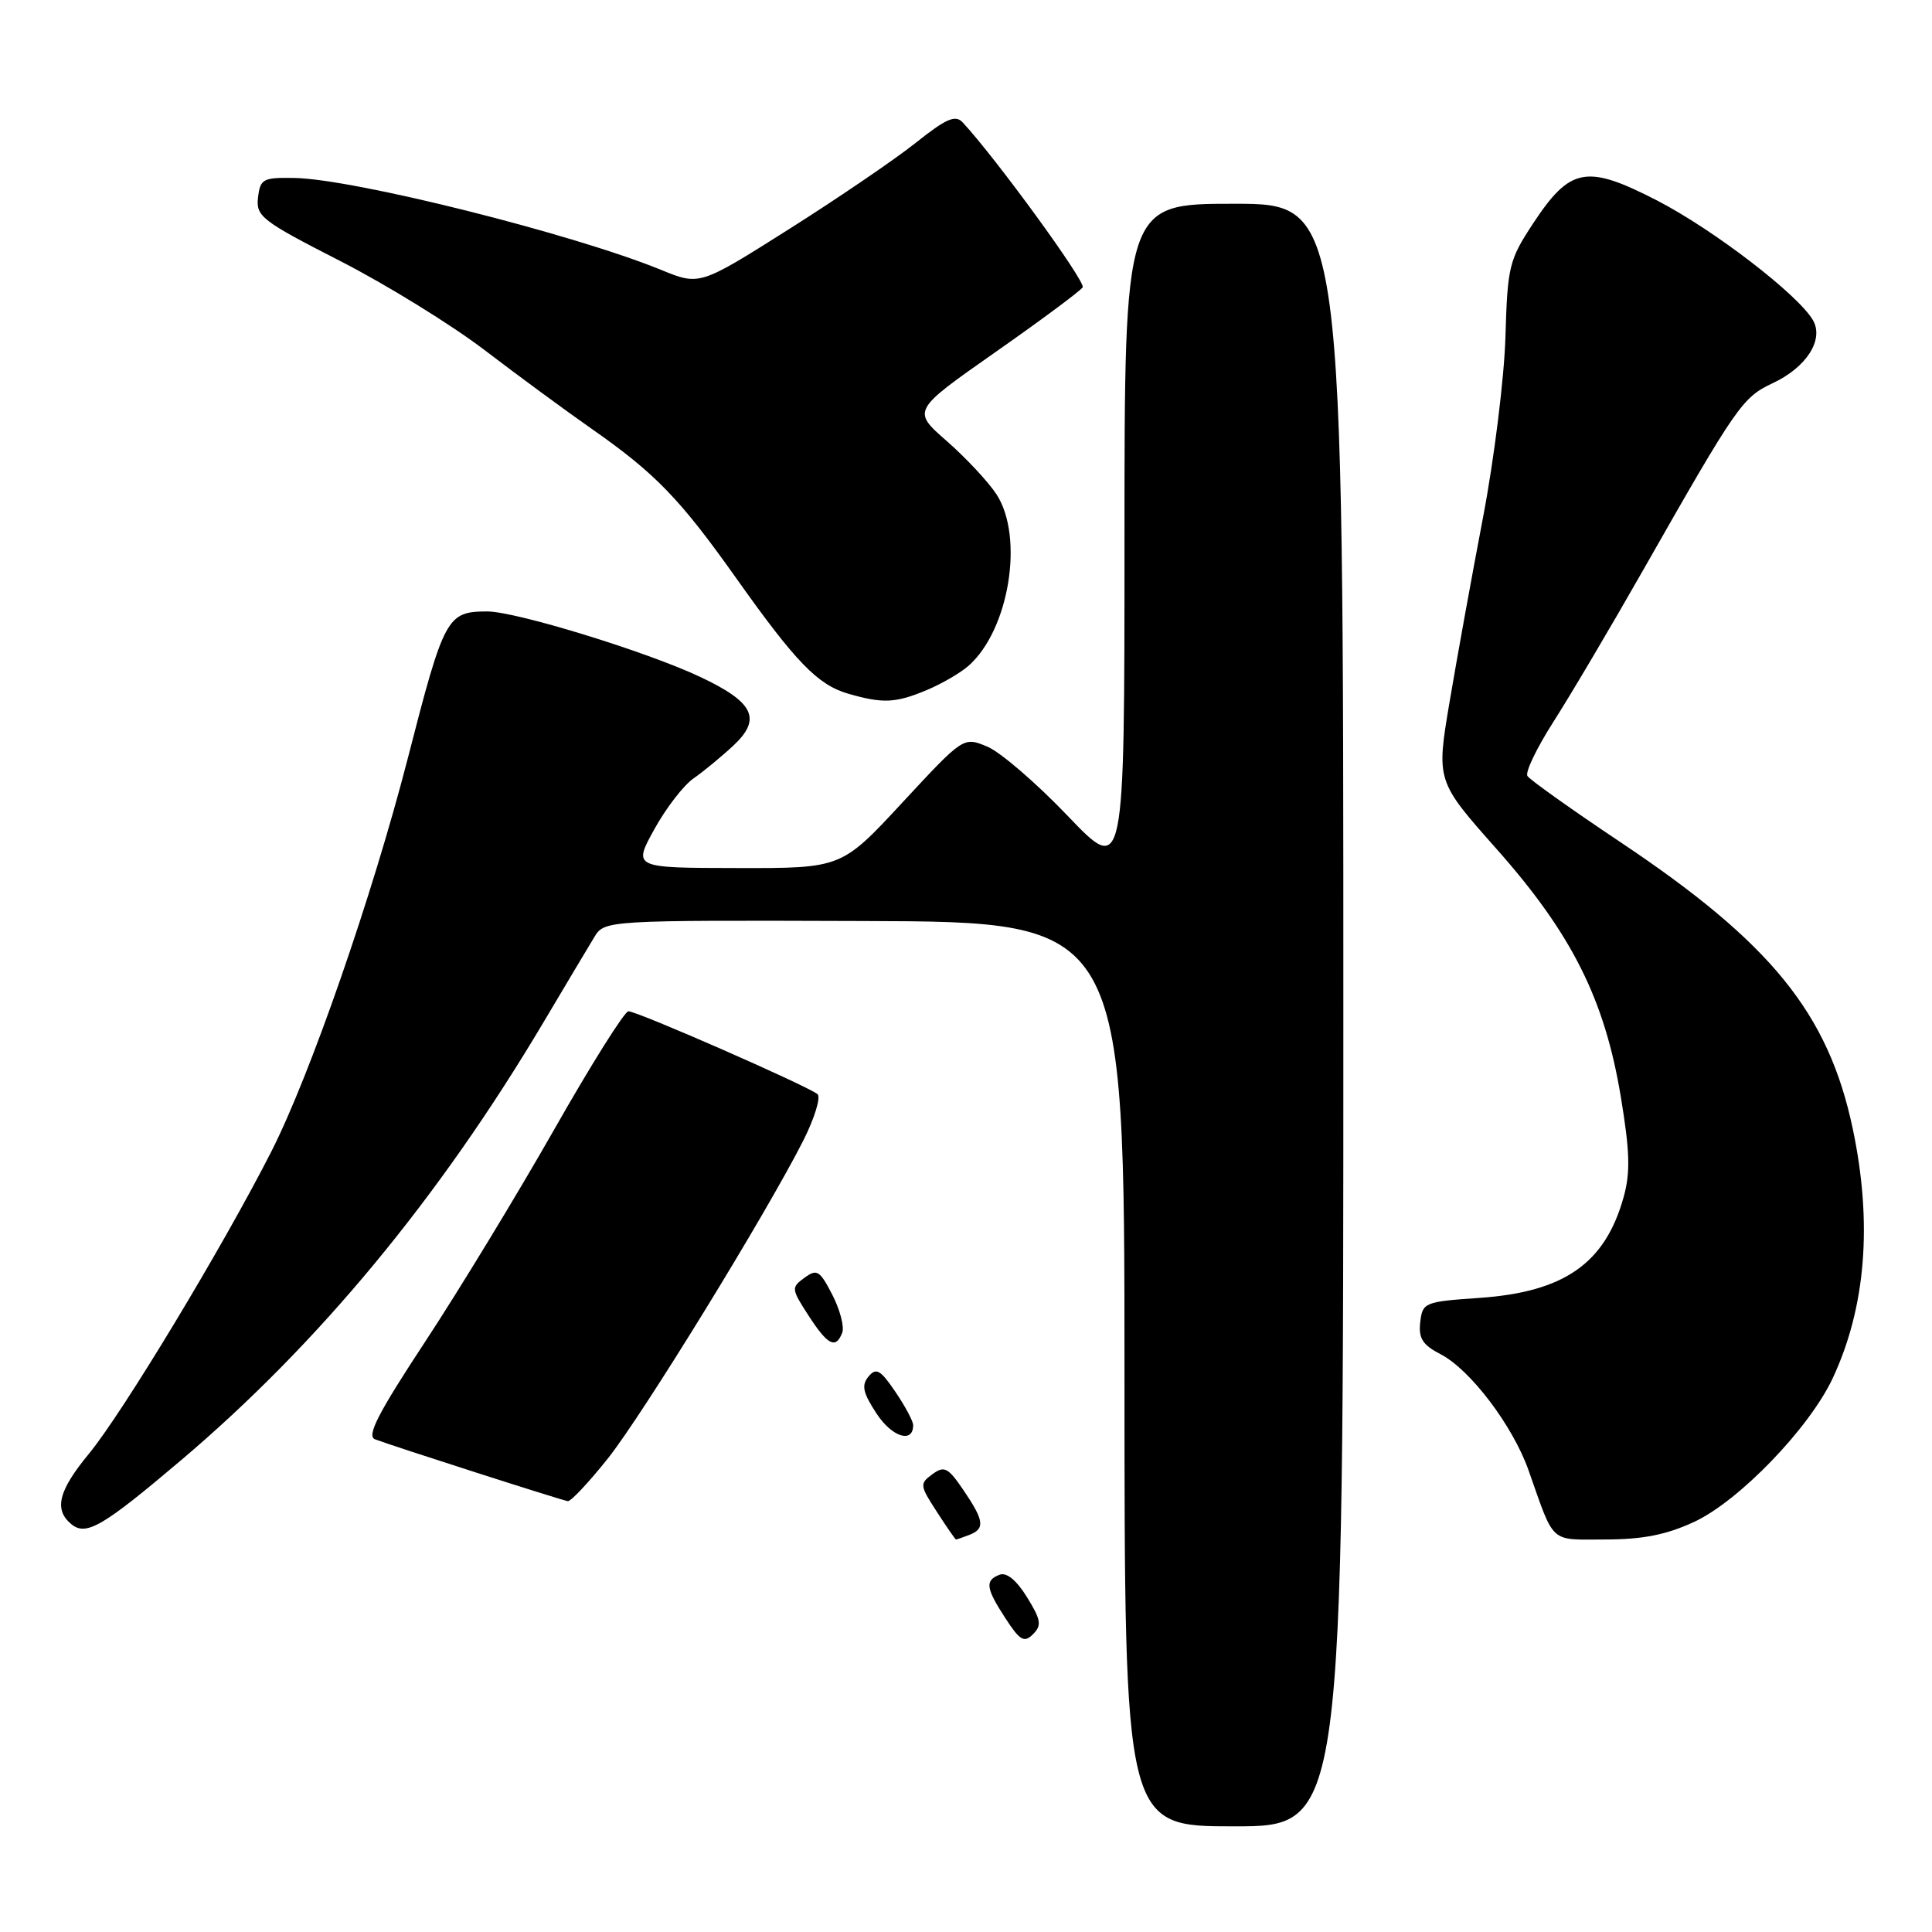 <?xml version="1.0" encoding="UTF-8" standalone="no"?>
<!DOCTYPE svg PUBLIC "-//W3C//DTD SVG 1.1//EN" "http://www.w3.org/Graphics/SVG/1.1/DTD/svg11.dtd" >
<svg xmlns="http://www.w3.org/2000/svg" xmlns:xlink="http://www.w3.org/1999/xlink" version="1.1" viewBox="0 0 256 256">
 <g >
 <path fill="currentColor"
d=" M 178.00 134.50 C 178.00 27.00 178.00 27.00 163.50 27.00 C 149.00 27.00 149.00 27.00 149.00 71.49 C 149.00 115.98 149.00 115.98 141.47 108.10 C 137.33 103.77 132.53 99.63 130.80 98.92 C 127.66 97.62 127.66 97.62 119.58 106.33 C 111.50 115.05 111.50 115.05 97.69 115.02 C 83.88 115.00 83.88 115.00 86.69 109.90 C 88.24 107.09 90.58 104.05 91.89 103.15 C 93.20 102.24 95.59 100.27 97.19 98.78 C 100.97 95.24 99.90 93.04 92.75 89.68 C 85.62 86.32 68.28 81.00 64.54 81.02 C 59.22 81.04 58.86 81.70 54.03 100.50 C 49.34 118.70 41.11 142.44 35.96 152.57 C 29.53 165.21 16.24 187.23 11.75 192.67 C 7.75 197.52 7.12 200.03 9.44 201.95 C 11.40 203.58 13.57 202.32 24.00 193.48 C 42.17 178.09 58.17 158.76 71.99 135.50 C 74.93 130.55 77.96 125.47 78.72 124.22 C 80.09 121.93 80.09 121.93 114.55 122.04 C 149.00 122.15 149.00 122.15 149.00 182.07 C 149.00 242.00 149.00 242.00 163.50 242.00 C 178.00 242.00 178.00 242.00 178.00 134.50 Z  M 136.08 211.63 C 134.69 209.38 133.37 208.30 132.45 208.66 C 130.48 209.41 130.62 210.44 133.25 214.47 C 135.16 217.40 135.71 217.71 136.88 216.54 C 138.06 215.37 137.94 214.64 136.08 211.63 Z  M 128.42 203.39 C 130.55 202.57 130.42 201.51 127.67 197.46 C 125.62 194.44 125.12 194.19 123.55 195.34 C 121.84 196.59 121.87 196.83 124.13 200.31 C 125.43 202.33 126.58 203.98 126.67 203.99 C 126.76 203.99 127.55 203.73 128.42 203.39 Z  M 224.50 201.65 C 230.44 198.88 239.71 189.27 242.82 182.67 C 247.24 173.25 248.14 162.06 245.49 149.52 C 242.26 134.26 234.70 124.95 214.73 111.60 C 208.25 107.27 202.70 103.32 202.39 102.82 C 202.08 102.32 203.62 99.12 205.80 95.70 C 207.99 92.29 213.37 83.20 217.75 75.50 C 230.19 53.64 230.87 52.66 234.94 50.75 C 239.36 48.67 241.68 45.04 240.25 42.47 C 238.36 39.11 227.07 30.43 219.54 26.55 C 210.20 21.75 208.06 22.15 203.13 29.63 C 199.96 34.45 199.75 35.31 199.48 44.62 C 199.32 50.05 197.99 60.80 196.52 68.50 C 195.05 76.20 193.05 87.22 192.08 92.99 C 190.31 103.48 190.31 103.48 198.30 112.49 C 208.26 123.72 212.61 132.38 214.75 145.24 C 215.97 152.58 216.05 155.36 215.14 158.62 C 212.69 167.42 207.26 171.21 196.00 171.98 C 188.75 172.48 188.49 172.59 188.19 175.19 C 187.94 177.33 188.50 178.21 190.90 179.45 C 194.82 181.48 200.45 188.91 202.54 194.82 C 206.04 204.73 205.23 204.00 212.73 203.99 C 217.71 203.98 220.82 203.36 224.50 201.65 Z  M 80.55 193.25 C 85.19 187.41 101.48 160.91 106.44 151.13 C 107.93 148.17 108.78 145.41 108.33 144.99 C 107.23 143.99 84.47 134.00 83.27 134.00 C 82.76 134.00 78.32 141.06 73.42 149.69 C 68.51 158.32 60.83 170.95 56.35 177.76 C 50.11 187.24 48.55 190.27 49.68 190.71 C 52.12 191.64 74.44 198.80 75.24 198.91 C 75.64 198.96 78.03 196.41 80.55 193.25 Z  M 121.00 188.84 C 121.00 188.32 119.94 186.33 118.64 184.42 C 116.66 181.50 116.09 181.18 115.08 182.40 C 114.12 183.56 114.34 184.55 116.15 187.31 C 118.19 190.42 121.00 191.31 121.00 188.84 Z  M 111.60 176.59 C 111.90 175.82 111.31 173.56 110.29 171.57 C 108.62 168.33 108.25 168.10 106.60 169.31 C 104.82 170.60 104.85 170.79 107.13 174.31 C 109.68 178.26 110.75 178.80 111.60 176.59 Z  M 122.75 91.46 C 124.77 90.62 127.29 89.15 128.35 88.21 C 133.73 83.44 135.72 71.16 132.04 65.50 C 130.96 63.85 128.00 60.68 125.46 58.45 C 120.84 54.41 120.84 54.41 131.88 46.67 C 137.95 42.42 143.16 38.55 143.46 38.07 C 143.90 37.35 131.97 20.96 127.55 16.21 C 126.59 15.18 125.37 15.71 121.32 18.94 C 118.55 21.14 110.98 26.30 104.49 30.40 C 92.70 37.85 92.70 37.85 87.60 35.76 C 75.96 31.00 46.93 23.72 39.00 23.58 C 34.84 23.51 34.48 23.70 34.19 26.18 C 33.90 28.66 34.68 29.27 45.03 34.56 C 51.17 37.70 59.79 43.02 64.20 46.38 C 68.61 49.75 74.98 54.43 78.34 56.78 C 86.84 62.72 90.07 66.06 97.55 76.61 C 105.45 87.75 108.35 90.75 112.40 91.92 C 116.96 93.24 118.66 93.17 122.75 91.46 Z "/>
</g>
</svg>